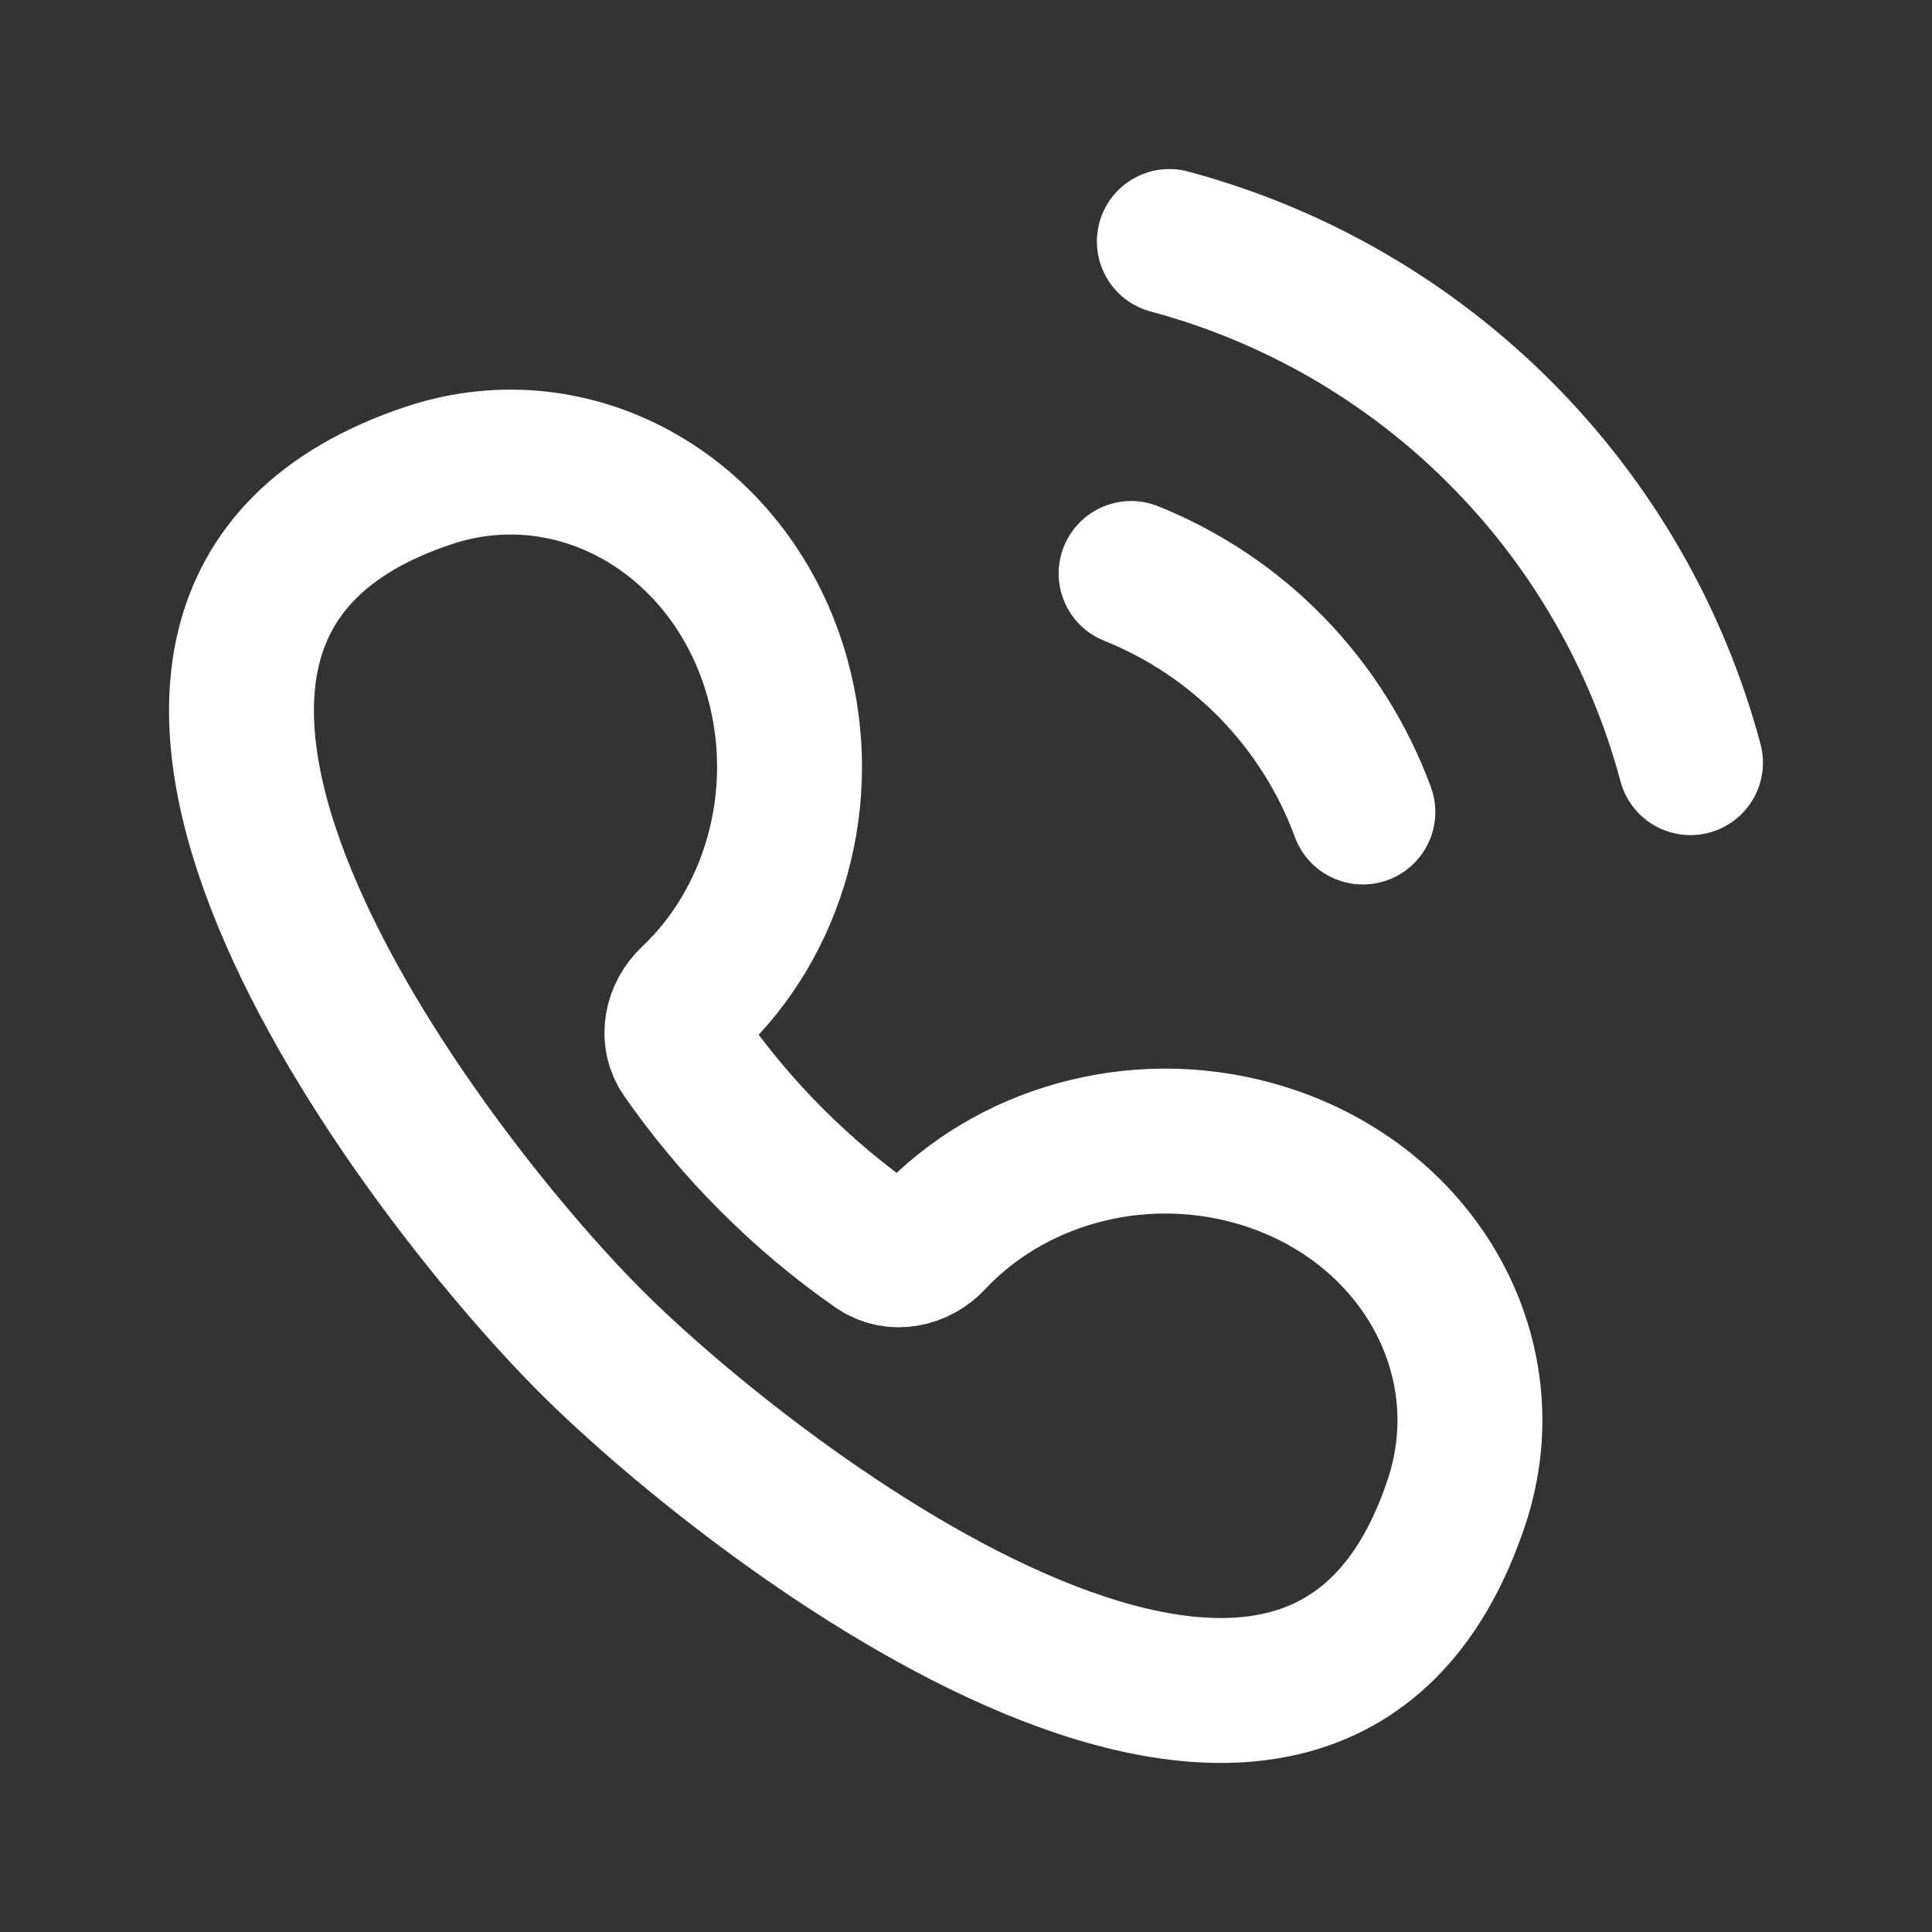 <svg width="24" height="24" viewBox="0 0 24 24" fill="none" xmlns="http://www.w3.org/2000/svg">
<rect x="0" y="0" width="24" height="24" fill="#333333" stroke="none"/>
<path d="M16.93 10.087C16.684 9.419 16.3 8.81 15.805 8.3C15.309 7.789 14.711 7.389 14.051 7.124M21 9.474C20.584 7.922 19.767 6.506 18.63 5.37C17.494 4.233 16.078 3.416 14.526 3M9.659 8.429C10.069 9.912 9.607 11.459 8.596 12.412C8.404 12.593 8.342 12.886 8.493 13.102C8.814 13.562 9.178 14 9.587 14.409C9.996 14.818 10.432 15.183 10.892 15.503C11.109 15.655 11.402 15.592 11.582 15.399C12.535 14.379 14.086 13.912 15.573 14.324C17.578 14.88 18.706 16.822 18.093 18.662C16.297 24.054 9.384 18.709 7.337 16.661C5.241 14.563 -0.021 7.69 5.324 5.907C7.163 5.294 9.103 6.423 9.659 8.429Z" stroke="white" stroke-width="1.8" stroke-linecap="round" stroke-linejoin="round"/>
</svg>
